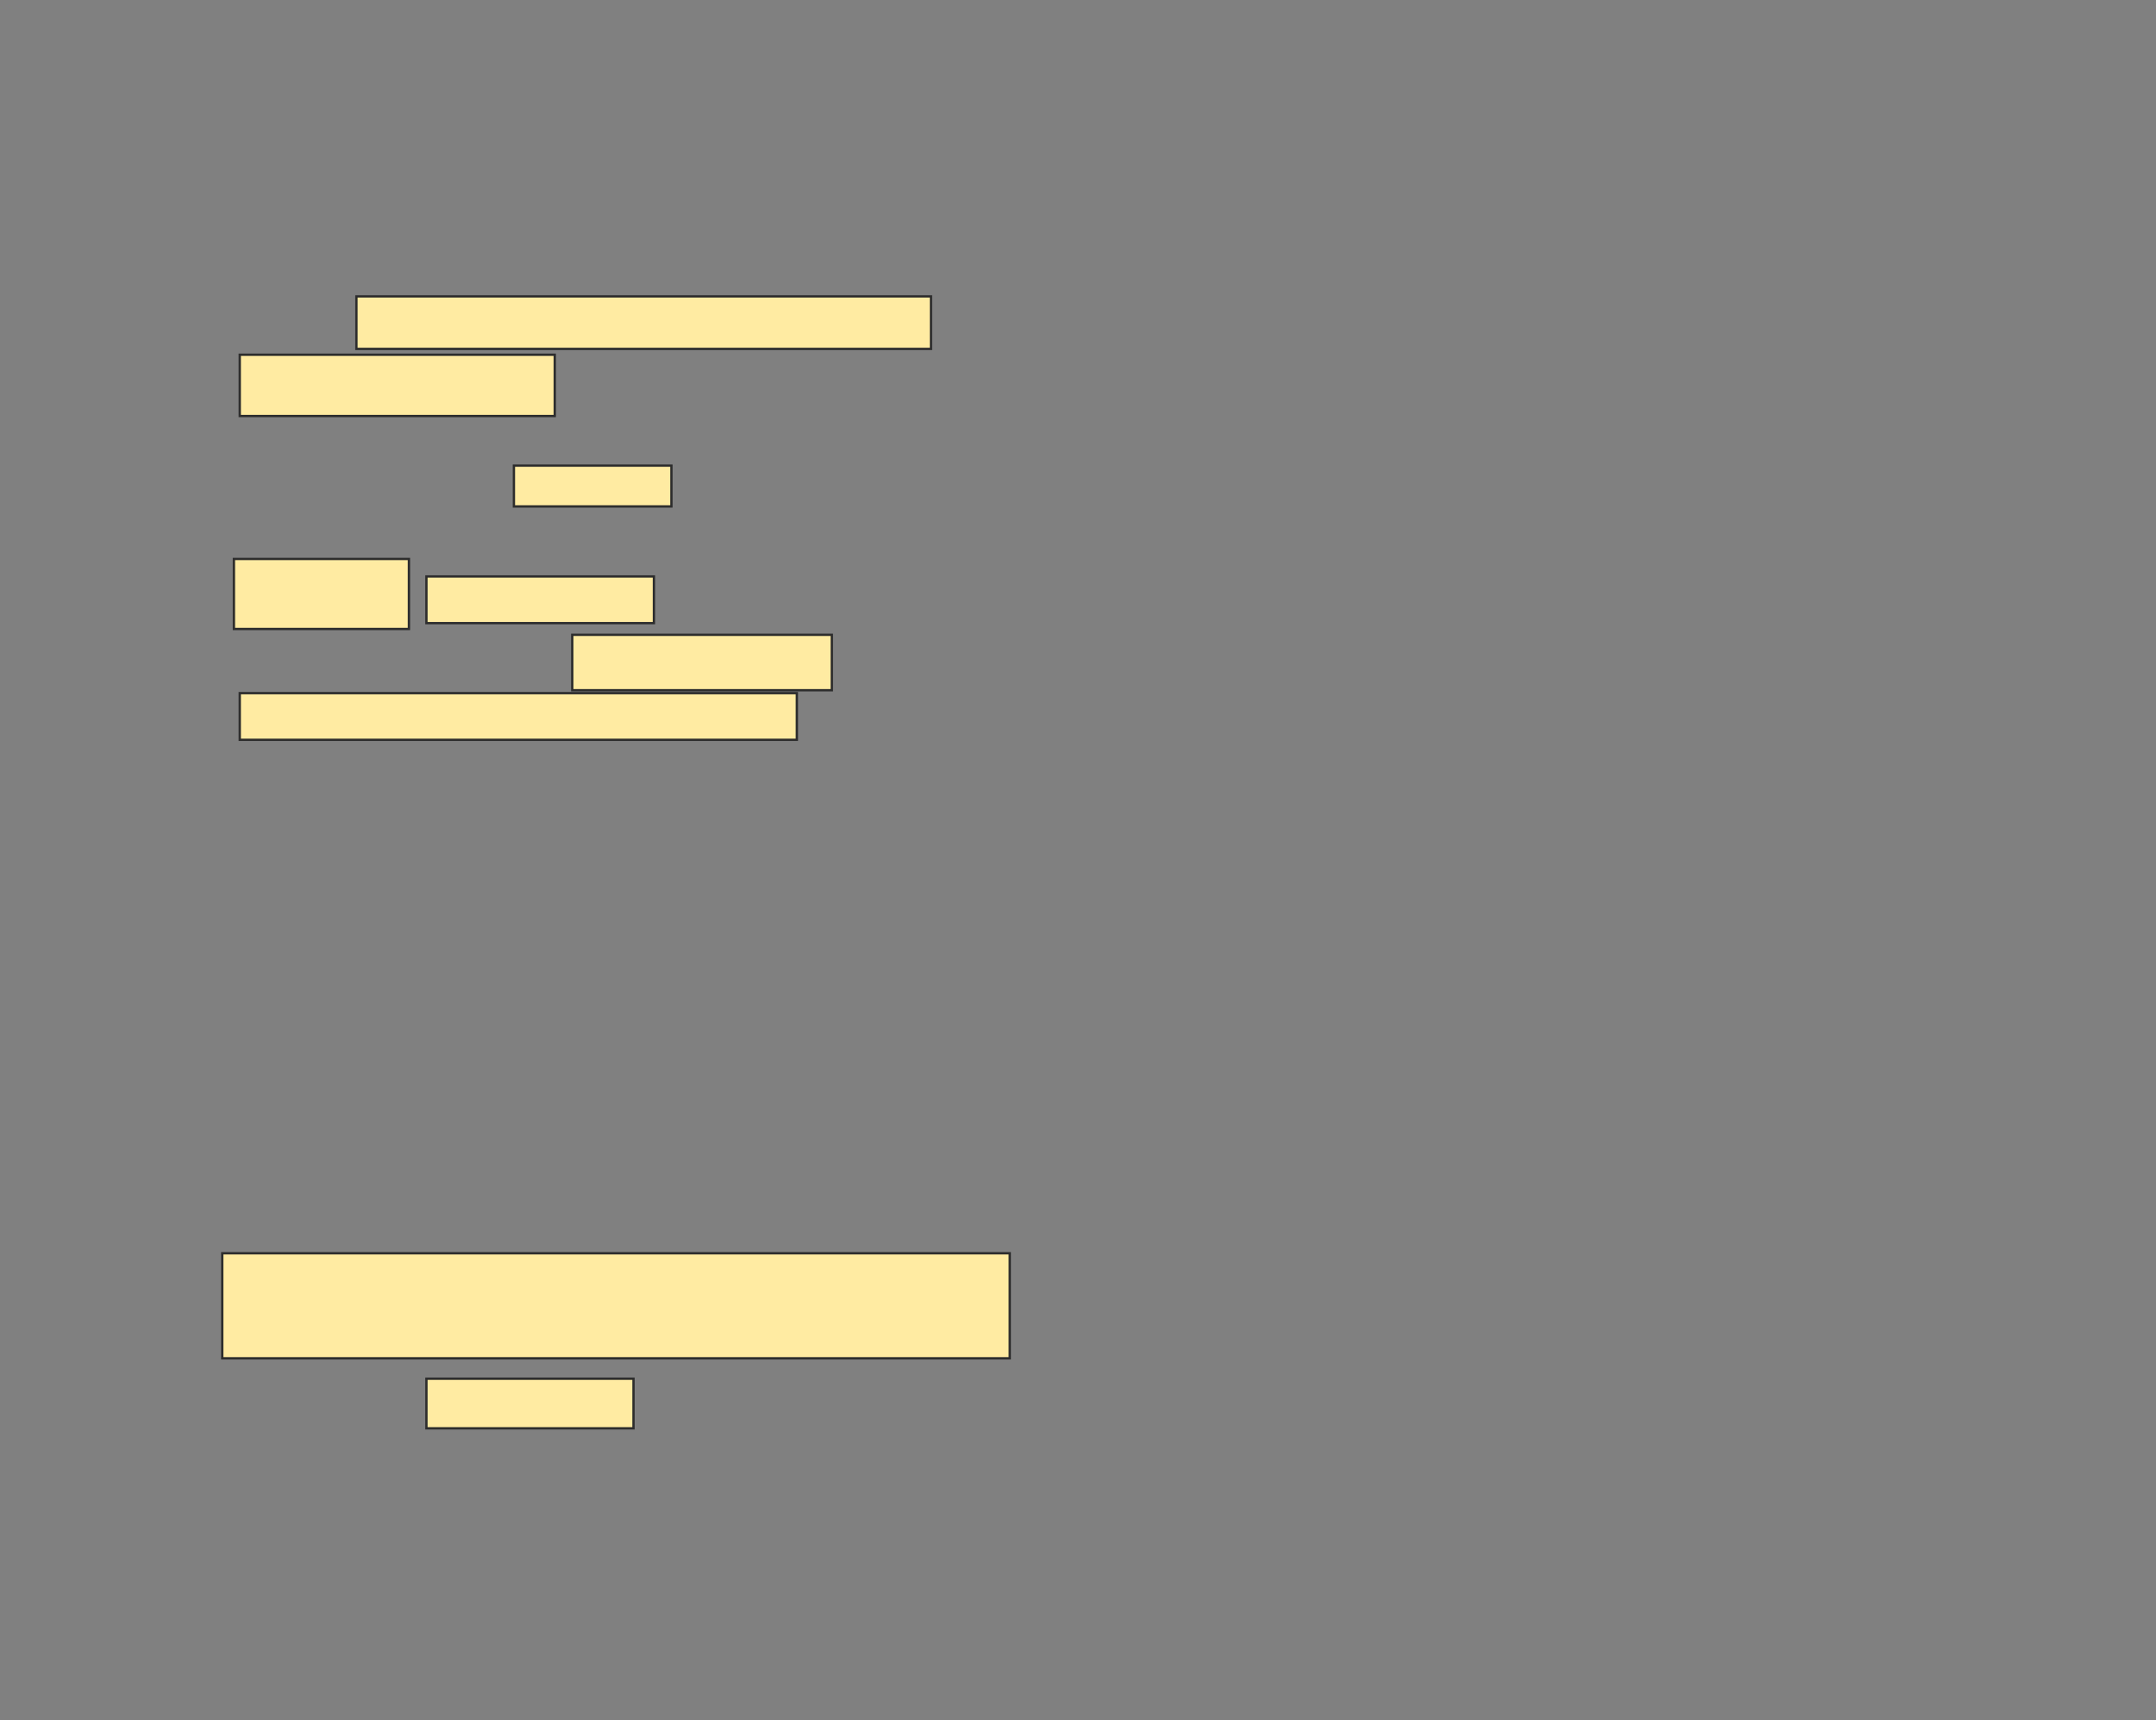 <svg xmlns="http://www.w3.org/2000/svg" width="924" height="737">
 <rect width="100%" height="100%" fill="#808080" stroke="none"/>
 <!-- Created with Image Occlusion Enhanced -->
 <g>
  <title>Labels</title>
 </g>
 <g>
  <title>Masks</title>
  <g id="532aa4098d444165bcfc15f48242ba60-ao-1">
   <rect height="22.5" width="246.25" y="127" x="152.75" stroke="#2D2D2D" fill="#FFEBA2"/>
   <rect height="26.25" width="135" y="152" x="102.75" stroke="#2D2D2D" fill="#FFEBA2"/>
   <rect height="17.5" width="67.5" y="199.5" x="220.25" stroke="#2D2D2D" fill="#FFEBA2"/>
   <rect height="30" width="75" y="239.5" x="100.25" stroke="#2D2D2D" fill="#FFEBA2"/>
   <rect height="20" width="97.5" y="247" x="182.75" stroke="#2D2D2D" fill="#FFEBA2"/>
   <rect height="23.75" width="111.25" y="272" x="245.25" stroke="#2D2D2D" fill="#FFEBA2"/>
   <rect height="20" width="238.75" y="297" x="102.75" stroke="#2D2D2D" fill="#FFEBA2"/>
  </g>
  
  <g id="532aa4098d444165bcfc15f48242ba60-ao-3">
   <rect height="45" width="337.5" y="537" x="95.25" stroke="#2D2D2D" fill="#FFEBA2"/>
   <rect height="21.25" width="88.75" y="590.75" x="182.75" stroke="#2D2D2D" fill="#FFEBA2"/>
  </g>
 </g>
</svg>